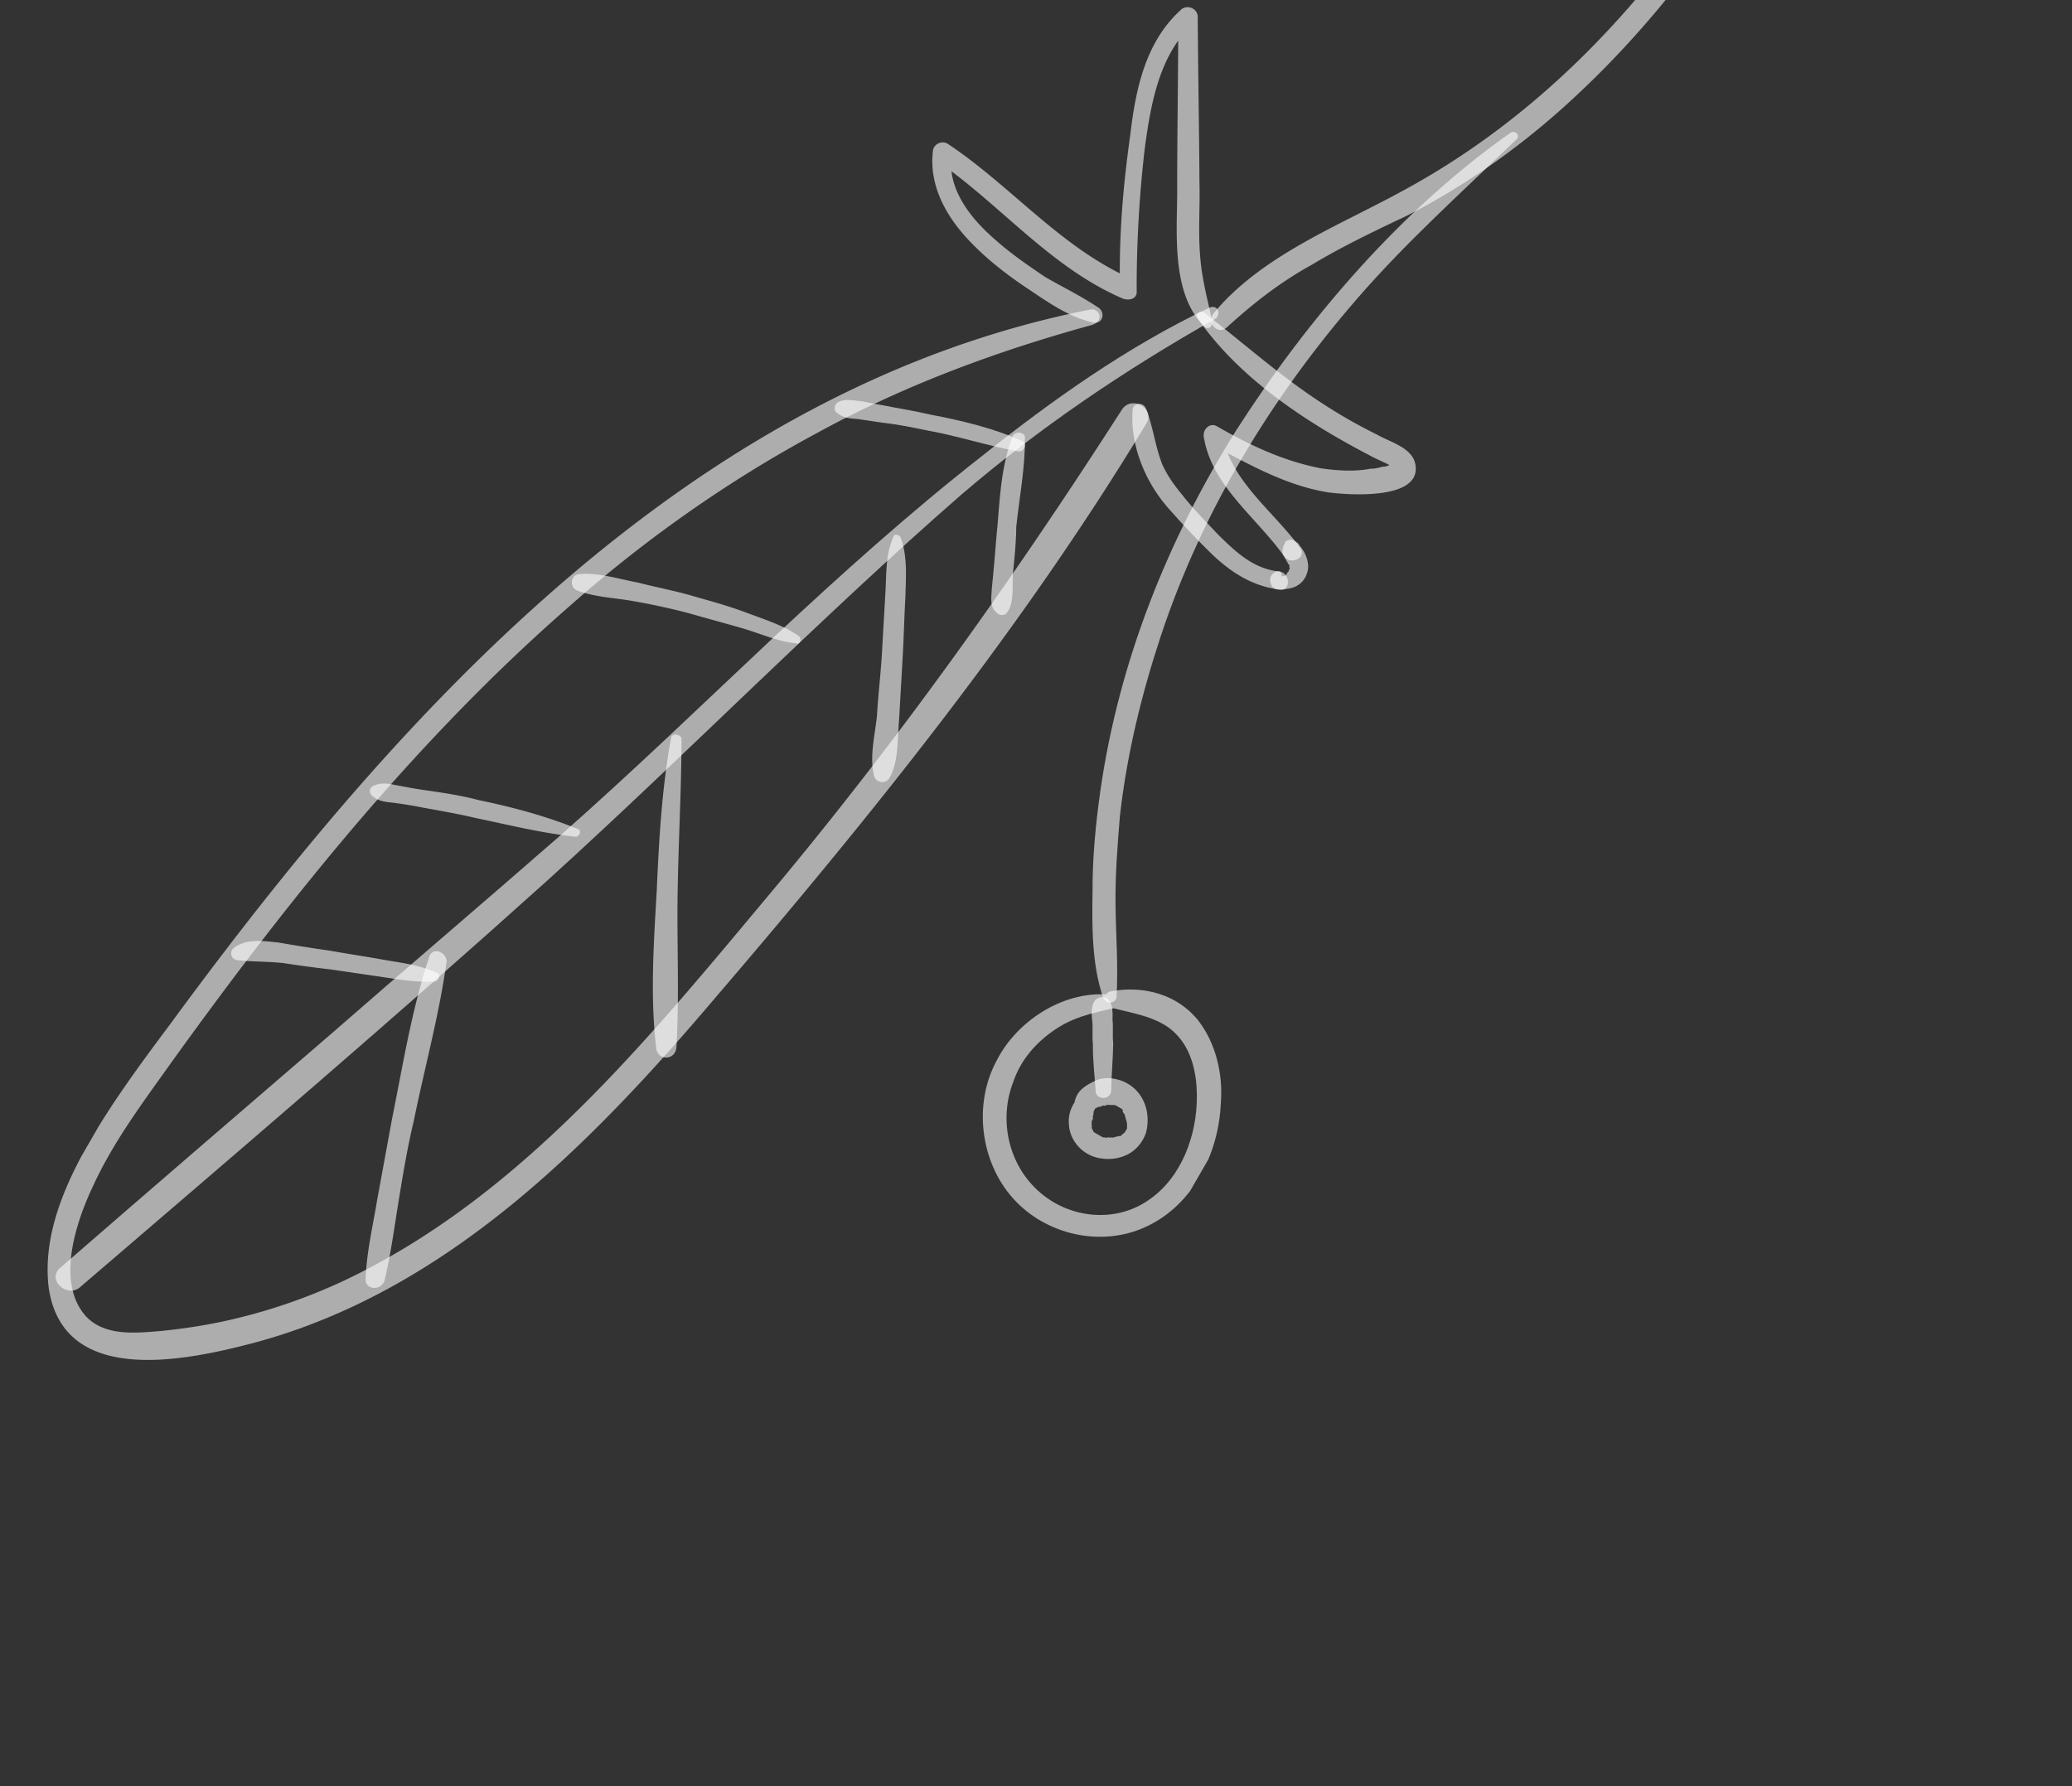 <svg width="87" height="75" fill="none" xmlns="http://www.w3.org/2000/svg"><rect width="100%" height="100%" fill="#333333" stroke="none"/><g clip-path="url(#clip0_1_84)" fill="#fff" fill-opacity=".6"><path d="M81.286-22.851c-1.555 3.086-2.793 6.28-4.291 9.399a84.196 84.196 0 01-4.81 8.724C68.81.464 64.443 5.009 58.935 7.992c-2.664 1.469-5.962 2.722-7.979 5.166-.317.418.21.948.584.563 1.114-1.011 2.219-1.877 3.551-2.61 1.276-.768 2.632-1.413 3.989-2.058 2.689-1.379 5.167-3.18 7.37-5.29 4.682-4.438 8.108-9.978 10.9-15.732 1.636-3.49 3.216-7.013 4.422-10.676-.016-.235-.356-.432-.486-.206z"/><path d="M50.907 13.506c-.21-.948-.452-1.84-.516-2.779-.087-1.028.003-2.103-.028-3.098-.013-2.338-.059-4.62-.072-6.957-.04-.324-.413-.464-.657-.304-1.544 1.363-1.953 3.382-2.183 5.354-.295 2.085-.476 4.235-.422 6.371.21-.103.422-.207.576-.343-3.034-1.301-5.141-3.946-7.826-5.721a.418.418 0 00-.6.254c-.206 1.535.596 2.9 1.65 3.96.665.684 1.451 1.289 2.214 1.804.876.58 1.776 1.25 2.847 1.494.406.083.52-.377.269-.597-.706-.483-1.533-.885-2.271-1.311-.763-.516-1.468-.998-2.166-1.626-1.005-.881-1.961-2.11-1.765-3.5-.21.104-.39.15-.6.254 2.651 1.832 4.758 4.477 7.793 5.778.316.107.617-.02.577-.344-.006-1.957.11-3.995.34-5.966.255-1.883.607-3.935 2.062-5.275-.227-.131-.43-.173-.657-.304.004 2.483-.048 4.934-.043 7.417-.01 1.723-.241 4.22 1.088 5.59.162.243.406.083.39-.151zm2.803 10.488c-1.08-.098-1.858-.848-2.58-1.565-.47-.497-.997-1.027-1.434-1.58-.357-.431-.657-.83-.891-1.341-.308-.78-.38-1.572-.687-2.351-.13-.3-.544-.239-.56.052-.116 1.512.556 3.102 1.577 4.218a34.18 34.18 0 001.743 1.833c.778.75 1.71 1.364 2.847 1.494.463.117.48-.7-.015-.76z"/><path d="M53.922 23.364c.024.09.08.122.105.211.057.033.024.09.081.122-.024-.089-.057-.032 0 0 0 0 .057.033.024.09l.025.089c-.025-.09.024.089 0 0l-.033.056-.032.056c.032-.056.024.09 0 0l-.033.057c-.033.056.09-.024 0 0l-.033.056-.032.056c-.033.057.09-.023 0 0l-.09.024-.089.024c.009-.146-.048-.179-.105-.211-.203-.042-.422.207-.374.385.016.235.154.39.39.375.235-.014.47-.029.681-.132a.899.899 0 00.472-.555c.138-.37-.04-.85-.315-1.159-.024-.09-.138-.155-.252-.22-.056-.033-.202-.042-.324.038-.13.225-.204.484-.066.638z"/><path d="M50.298 13.38c1.734 2.504 4.533 4.345 7.21 5.74.284.164.6.272.94.468l-.023-.089c-.09.024-.212.104-.358.095-.178.047-.357.094-.503.085-.682.132-1.413.086-2.11-.016-1.567-.303-2.995-.977-4.358-1.764-.284-.164-.593.109-.552.433.321 2.065 2.211 3.381 3.378 5.032.3.399.966.032.666-.367-1.142-1.562-2.975-2.845-3.273-4.821-.154.136-.398.296-.553.432 1.623.862 3.213 1.78 5.014 2.068.845.112 3.97.338 3.647-1.202-.137-.68-1.062-.913-1.573-1.209a22.305 22.305 0 01-2.555-1.475c-1.639-1.096-3.09-2.385-4.607-3.561-.218-.277-.552-.093-.39.15zm-4.553-.375c-16.76 3.328-28.972 16.874-38.577 29.97-1.334 1.785-2.7 3.627-3.75 5.577-.888 1.668-1.613 3.58-1.372 5.523.612 4.186 5.809 3.052 8.667 2.297 8.073-2.18 14.145-8.37 19.365-14.527 6.505-7.595 12.88-15.49 18.063-24.073.358-.62-.607-1.178-1.022-.59-4.54 7.075-9.354 13.842-14.737 20.28-5.131 6.133-10.465 12.75-17.882 16.286a23.856 23.856 0 01-5.174 1.748c-.86.18-1.689.303-2.574.393-1.03.082-2.33.234-3.132-.606-1.297-1.425-.417-3.998.283-5.474.871-1.902 2.14-3.575 3.352-5.28 4.97-6.903 10.336-13.576 16.725-19.134 3.088-2.727 6.542-5.168 10.173-7.13 3.664-2.02 7.53-3.47 11.583-4.588.682-.133.455-.79.009-.672z"/><path d="M50.794 12.914c-3.436 1.624-6.645 3.906-9.596 6.261-3.039 2.38-5.884 4.947-8.672 7.547-2.975 2.792-5.893 5.617-8.982 8.344-3.21 2.807-6.477 5.581-9.688 8.388-3.763 3.24-7.526 6.48-11.321 9.775-.586.489.25 1.272.802.84 6.6-5.662 13.167-11.266 19.628-17.082 5.877-5.327 11.421-10.996 17.379-16.2 3.3-2.83 6.9-5.263 10.718-7.418.22-.249.033-.582-.268-.455z"/><path d="M33.525 26.697c-.65-.45-1.485-.707-2.231-.988-.747-.28-1.47-.472-2.248-.696-.78-.225-1.534-.36-2.256-.551-.755-.135-1.648-.425-2.443-.358-.382.005-.472.554-.099.695.747.28 1.567.303 2.322.438a29.71 29.71 0 012.288.494c.78.224 1.501.416 2.28.64.78.225 1.493.562 2.28.64.171.099.277-.216.107-.314zm3.991-4.16c-.333.71-.294 1.559-.336 2.286l-.15 2.62c-.05.873-.156 1.714-.206 2.587-.074.784-.335 1.76-.117 2.563.073.268.479.352.641.07.391-.677.327-1.616.401-2.4l.15-2.62c.05-.873.067-1.69.117-2.563.018-.816.1-1.746-.207-2.525-.025-.089-.284-.164-.293-.018zm-9.339 8.439c-.384 2.108-.509 4.291-.601 6.418-.125 2.183-.282 4.422-.025 6.6.056.559.819.548.852-.034.125-2.183.014-4.352.05-6.511.035-2.16.16-4.343.163-6.445-.049-.179-.398-.23-.439-.028zm-3.885 3.845c-1.347-.552-2.792-.935-4.212-1.229-.722-.191-1.42-.294-2.118-.396a18.217 18.217 0 01-1.104-.186c-.35-.051-.722-.192-1.112-.04-.268.07-.285.361-.058.492.252.22.633.215.982.266a18 18 0 011.104.187c.755.135 1.51.27 2.175.428 1.42.294 2.808.644 4.237.793.178-.047.22-.25.106-.315zm-6.259 5.332c-.741 2.203-1.11 4.546-1.56 6.767l-.637 3.465c-.18 1.099-.45 2.22-.484 3.329-.025.437.617.506.788.079.27-1.123.425-2.31.605-3.41.18-1.098.36-2.197.63-3.32.45-2.22 1.077-4.488 1.38-6.719-.064-.413-.583-.562-.722-.191z"/><path d="M18.317 40.843c-.714-.338-1.502-.416-2.256-.551-.755-.136-1.453-.238-2.208-.373a67.13 67.13 0 01-2.15-.34c-.642-.07-1.34-.172-1.86.205a.289.289 0 00.145.535c.641.07 1.258.05 1.9.12a56.25 56.25 0 002.037.273l2.094.307c.698.103 1.453.238 2.16.195.202.041.397-.297.138-.371zm24.19-22.491c-.449 1.17-.523 2.48-.622 3.7-.066.639-.1 1.22-.165 1.86-.017.29-.066.638-.083.929-.016.29-.066.638.186.859.08.122.284.163.406.084.373-.386.269-1.123.302-1.705.066-.638.132-1.277.14-1.948.133-1.277.378-2.489.363-3.775-.016-.235-.454-.262-.527-.004z"/><path d="M42.937 18.525c-1.201-.543-2.532-.86-3.896-1.121-.665-.159-1.363-.261-1.972-.387-.349-.051-.608-.126-.958-.177-.292-.018-.608-.126-.941.058-.122.08-.196.338-.025.436.251.22.543.239.836.257l1.047.154c.64.07 1.25.195 1.858.321 1.307.228 2.573.658 3.88.887.202.042.398-.297.17-.428zM63.444 5.56c-4.583 3.217-8.51 7.79-11.536 12.507-2.872 4.58-4.925 9.71-5.703 15.123-.197 1.39-.337 2.813-.331 4.245-.026 1.488-.029 3.065.448 4.468.13.3.544.239.56-.053.076-1.31-.028-2.572-.043-3.858-.014-1.286.085-2.507.184-3.728.296-2.61.908-5.113 1.723-7.574 1.736-5.237 4.65-10.02 8.26-14.174 2.04-2.355 4.389-4.456 6.624-6.623.244-.16.025-.437-.186-.333z"/><path d="M46.972 41.827c-2.029-.42-4.247.93-5.142 2.744-.953 1.78-.68 4.193.698 5.74 1.378 1.547 3.724 2.075 5.592 1.199 1.958-.9 3.048-3.05 3.14-5.177.1-1.221-.207-2.526-.945-3.478-.875-1.106-2.32-1.49-3.684-1.225-.357.095-.358.62-.009.672.982.266 2.119.396 2.808 1.17.608.651.817 1.6.824 2.505.022 1.667-.638 3.465-2.01 4.402-1.407.992-3.33.783-4.587-.318-1.314-1.135-1.733-3.03-1.114-4.627.318-.944.976-1.692 1.83-2.251.853-.56 1.86-.73 2.81-.934.032-.056-.008-.38-.21-.422z"/><path d="M46.05 45.654c-.682.133-1.22.8-1.171 1.504.015.76.623 1.412 1.41 1.49a1.81 1.81 0 001.096-.193c.333-.184.585-.489.724-.86.22-.775-.022-1.666-.76-2.093-.398-.23-.95-.322-1.372-.115-.211.103-.423.207-.61.4-.186.192-.26.45-.277.742-.016.29.357.431.544.238l.033-.056c-.09.024.065-.113 0 0 .089-.024.154-.136.243-.16l.09-.023.089-.024s.032-.056.09-.024c-.09.024-.09.024 0 0 .089-.023.121-.08.178-.047l.09-.023c.089-.024.056.032 0 0 .032-.057.145.009.235-.015.056.033.056.033 0 0l.146.01.113.065.114.065c-.114-.065.114.066 0 0 .057.033.114.066.081.122.057.033.057.033 0 0 0 0 .024.09.081.122l.024.09a434.314 434.314 0 01.048.178l.025.089c.024.09-.008.145.016.235l-.033.056-.032.056-.033.057c-.032.056-.122.08-.154.136.122-.08-.033.056-.09.024l-.089.023-.178.047c-.09.024.089-.023 0 0-.057-.032-.09.024-.147-.009 0 0-.056-.033-.089.024-.09.024.057.033 0 0s-.146-.01-.203-.042l-.057-.033c-.113-.065.057.033 0 0l-.17-.098c-.114-.066.057.033 0 0l-.057-.033-.056-.033c-.057-.032-.025-.089-.082-.122l-.024-.089c.033-.056-.024-.089.008-.145-.024-.09.009-.146.041-.202 0 0 .033-.057-.024-.09.024.09.033-.056.033-.056.032-.056.008-.145.04-.202-.032.057 0 0 .033-.056l.065-.113.065-.113a.495.495 0 01.277-.216c.04-.202-.089-.502-.324-.488z"/><path d="M46.658 45.78c.01-.671.075-1.31.084-1.981-.04-.324.01-.671-.031-.995.017-.291.026-.963-.445-.934-.471.03-.448.644-.407.968.04.324-.01.671.03.995-.008.671.072 1.319.12 2.023.04.324.624.36.65-.076z"/></g><defs><clipPath id="clip0_1_84"><path fill="#fff" transform="rotate(30 99.758 81.202)" d="M0 0h41.044v107.932H0z"/></clipPath></defs></svg>
